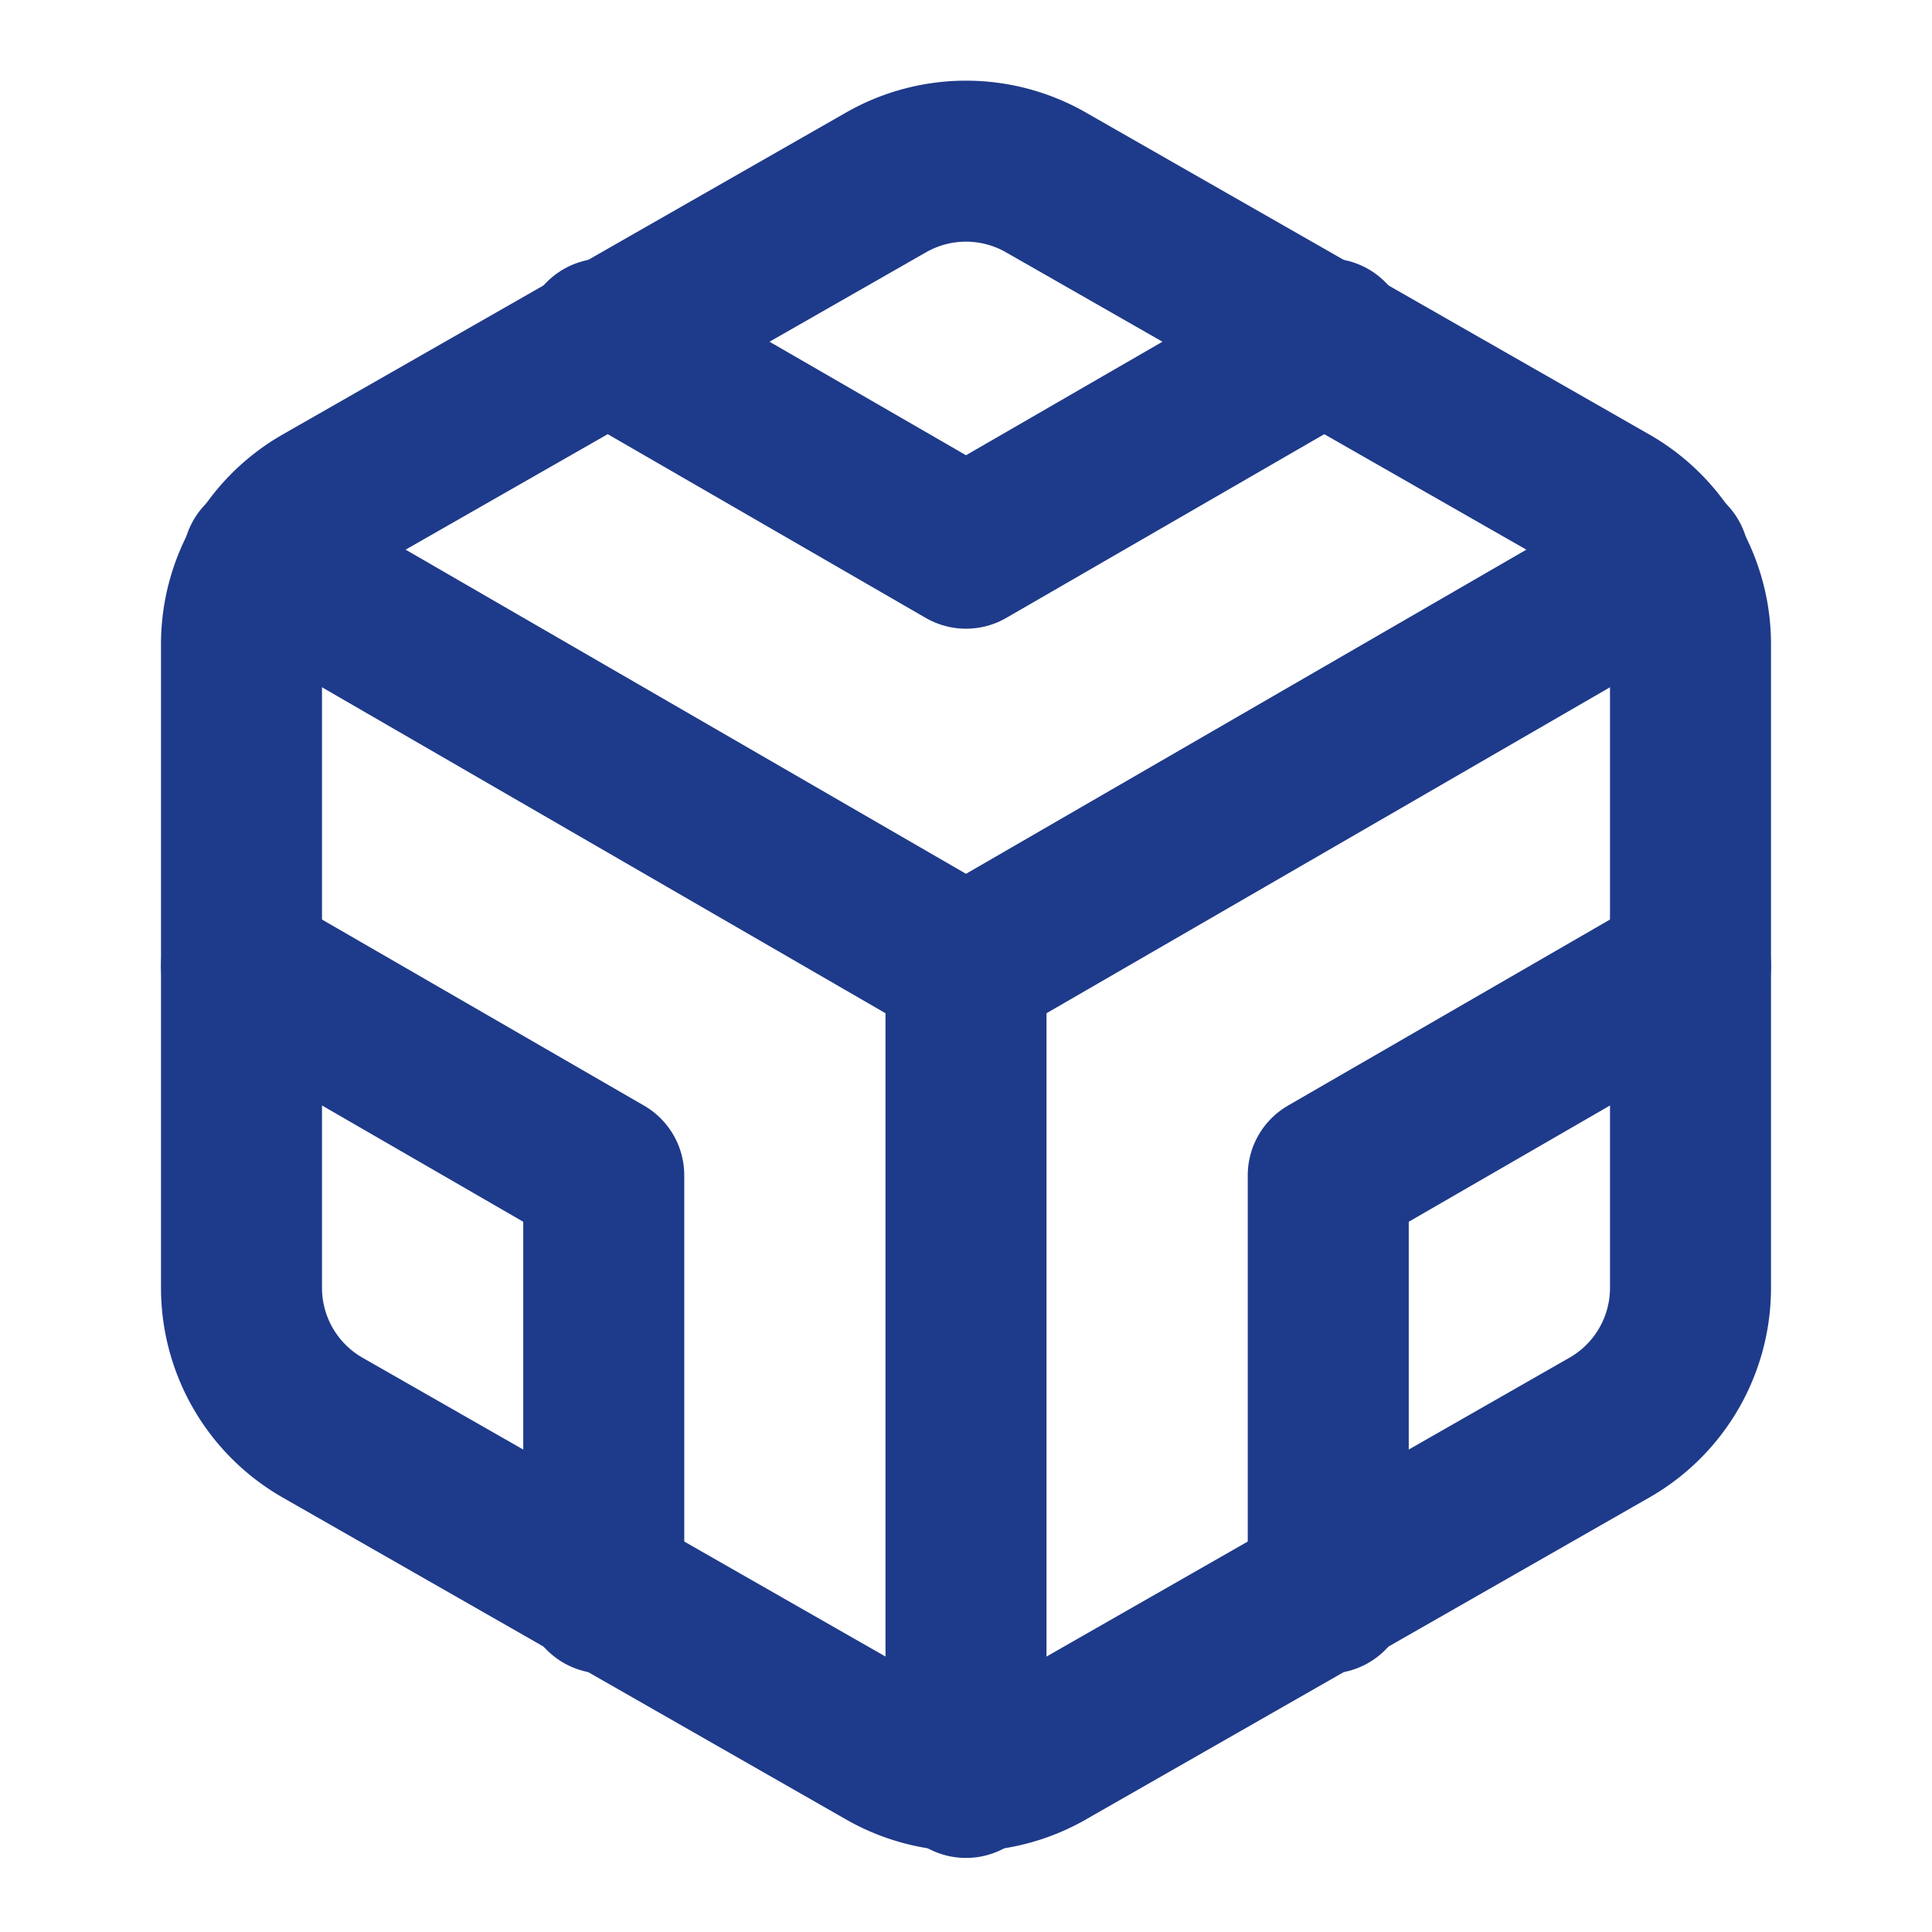 <svg xmlns="http://www.w3.org/2000/svg" width="24" height="24" viewBox="0 0 24 24" fill="none" stroke="#1E3A8A" stroke-width="2" stroke-linecap="round" stroke-linejoin="round">
  <path d="M21 16V8a2 2 0 0 0-1-1.73l-7-4a2 2 0 0 0-2 0l-7 4A2 2 0 0 0 3 8v8a2 2 0 0 0 1 1.73l7 4a2 2 0 0 0 2 0l7-4A2 2 0 0 0 21 16z"></path>
  <polyline points="7.5 4.21 12 6.81 16.5 4.21"></polyline>
  <polyline points="7.5 19.79 7.5 14.6 3 12"></polyline>
  <polyline points="21 12 16.5 14.6 16.5 19.79"></polyline>
  <polyline points="3.27 6.96 12 12.01 20.73 6.96"></polyline>
  <line x1="12" y1="22.08" x2="12" y2="12"></line>
</svg>
